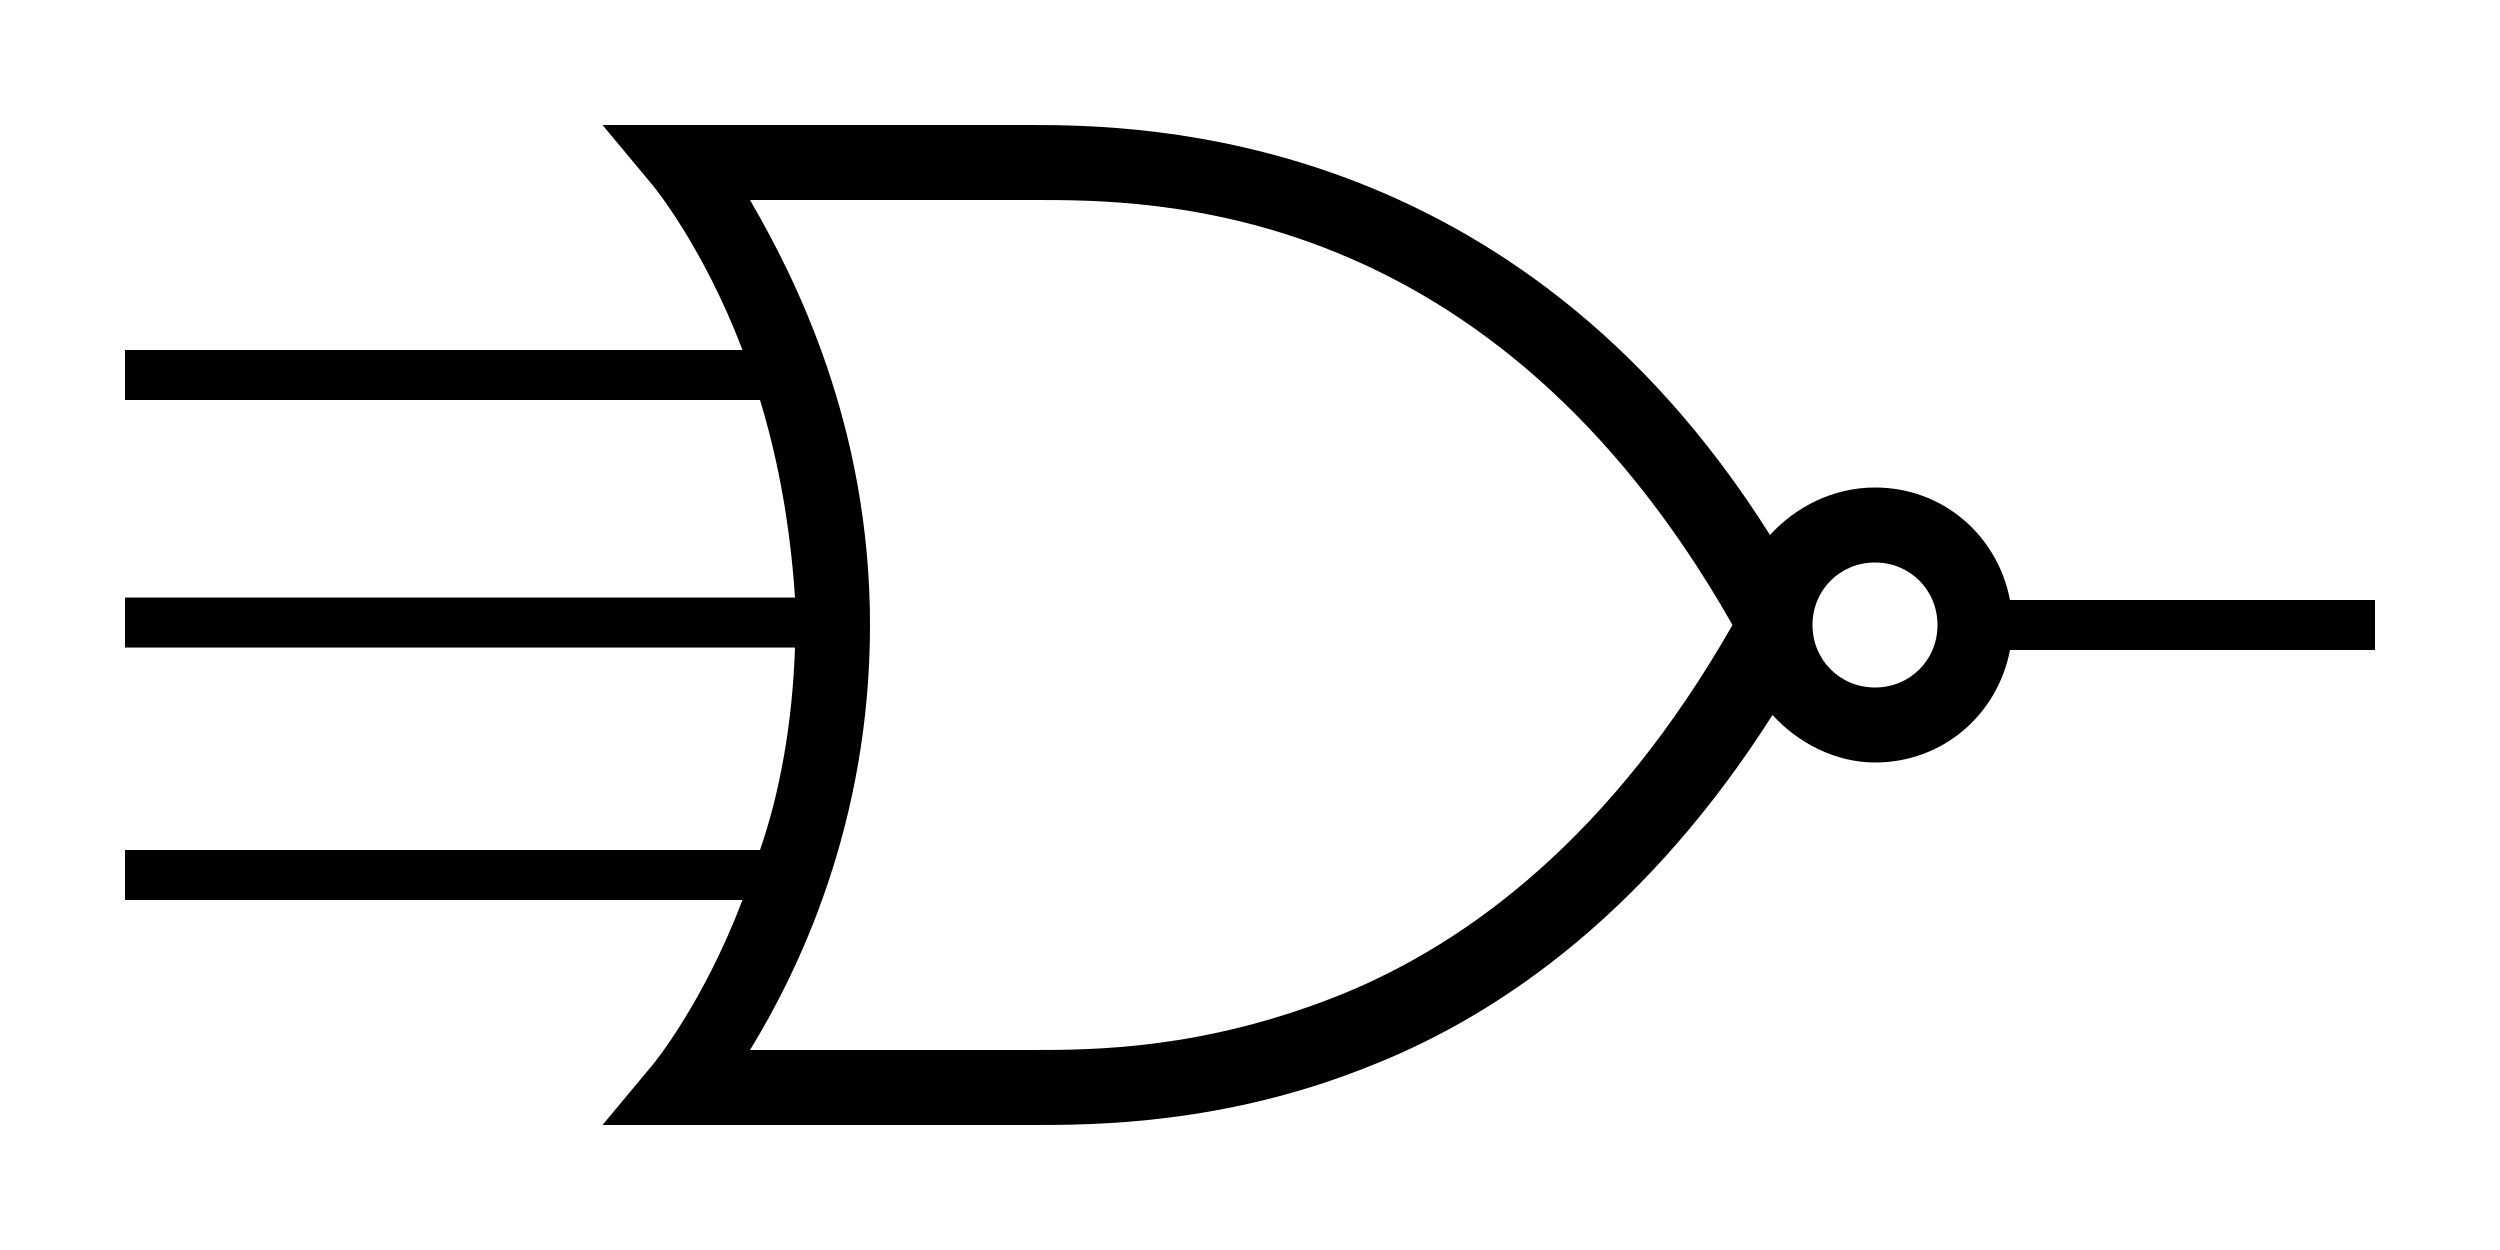 <?xml version="1.0" encoding="utf-8"?>
<!-- Generator: Adobe Illustrator 26.0.3, SVG Export Plug-In . SVG Version: 6.00 Build 0)  -->
<svg version="1.1" id="Calque_1" xmlns="http://www.w3.org/2000/svg" xmlns:xlink="http://www.w3.org/1999/xlink" x="0px" y="0px"
	 viewBox="0 0 100 50" style="enable-background:new 0 0 100 50;" xml:space="preserve" fill="currentColor">
<path d="M95,24H80.4c-0.5-2.6-2.7-4.5-5.4-4.5c-1.7,0-3.2,0.8-4.2,1.9C60.6,5.2,45.7,5,41.2,5H24.1l2,2.4c0,0,2,2.4,3.6,6.6H5v2
	h25.4c0.7,2.3,1.2,4.9,1.4,7.9H5v2h26.8c-0.1,3-0.6,5.8-1.4,8.1H5v2h24.7c-1.6,4.2-3.6,6.6-3.6,6.6l-2,2.4h17.2
	c2.4,0,7.7,0,13.6-2.4c5.3-2.1,11.1-6.3,16-14c1,1.1,2.5,1.9,4.1,1.9c2.7,0,4.9-1.9,5.4-4.5H95V24z M53.6,39.8
	C48.1,42,43.7,42,41.2,42H30c1.9-3.1,4.8-9,4.8-17s-3-13.9-4.8-17h11.3c4.7,0,18.3-0.1,28,17C64.5,33.4,58.8,37.7,53.6,39.8z
	 M75,27.5c-1.4,0-2.5-1.1-2.5-2.5c0-1.4,1.1-2.5,2.5-2.5s2.5,1.1,2.5,2.5C77.5,26.4,76.4,27.5,75,27.5z"/>
</svg>
